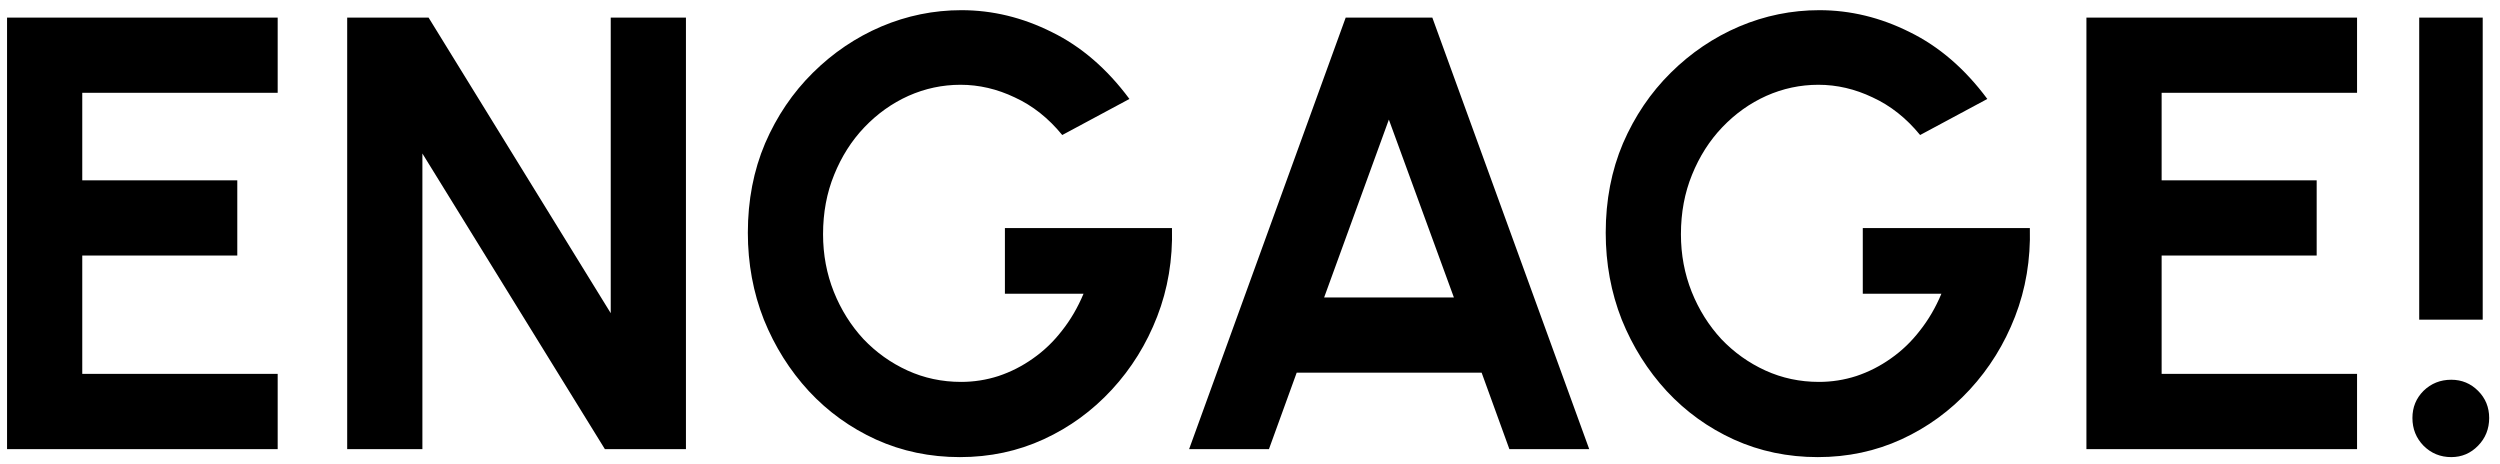 <svg width="167" height="31" viewBox="0 0 167 31" fill="none" xmlns="http://www.w3.org/2000/svg">
<path d="M0.471 30V1.174H18.549V6.198H5.495V12.046H15.851V17.07H5.495V24.976H18.549V30H0.471ZM23.192 30V1.174H28.628L40.797 20.92V1.174H45.821V30H40.405L28.216 10.254V30H23.192ZM64.122 30.535C62.118 30.535 60.251 30.144 58.521 29.362C56.806 28.579 55.309 27.502 54.033 26.129C52.756 24.743 51.754 23.15 51.027 21.352C50.313 19.54 49.956 17.605 49.956 15.546C49.956 13.377 50.34 11.387 51.109 9.575C51.891 7.763 52.955 6.191 54.3 4.86C55.646 3.528 57.169 2.499 58.871 1.771C60.587 1.044 62.372 0.68 64.225 0.68C66.298 0.68 68.308 1.167 70.258 2.142C72.221 3.103 73.95 4.592 75.446 6.61L70.958 9.019C70.038 7.893 68.981 7.056 67.787 6.507C66.606 5.944 65.398 5.663 64.163 5.663C62.955 5.663 61.795 5.91 60.683 6.404C59.585 6.898 58.604 7.598 57.739 8.504C56.888 9.396 56.215 10.453 55.721 11.675C55.227 12.883 54.98 14.207 54.98 15.649C54.98 17.008 55.22 18.291 55.701 19.499C56.181 20.693 56.84 21.743 57.677 22.649C58.528 23.542 59.51 24.242 60.622 24.75C61.733 25.257 62.928 25.511 64.204 25.511C65.055 25.511 65.886 25.381 66.696 25.12C67.519 24.846 68.288 24.454 69.002 23.947C69.729 23.439 70.374 22.821 70.937 22.093C71.514 21.366 71.994 20.542 72.379 19.623H67.128V15.237H78.288C78.343 17.337 78.013 19.307 77.299 21.146C76.586 22.986 75.577 24.612 74.273 26.026C72.969 27.44 71.452 28.545 69.722 29.341C67.993 30.137 66.126 30.535 64.122 30.535ZM89.893 1.174H95.679L106.159 30H100.826L98.973 24.894H86.619L84.766 30H79.433L89.893 1.174ZM88.452 19.87H97.12L92.776 7.989L88.452 19.87ZM121.428 30.535C119.424 30.535 117.557 30.144 115.828 29.362C114.112 28.579 112.616 27.502 111.339 26.129C110.062 24.743 109.06 23.15 108.333 21.352C107.619 19.54 107.262 17.605 107.262 15.546C107.262 13.377 107.646 11.387 108.415 9.575C109.198 7.763 110.261 6.191 111.607 4.86C112.952 3.528 114.475 2.499 116.178 1.771C117.893 1.044 119.678 0.68 121.531 0.68C123.604 0.68 125.615 1.167 127.564 2.142C129.527 3.103 131.256 4.592 132.753 6.61L128.264 9.019C127.344 7.893 126.287 7.056 125.093 6.507C123.913 5.944 122.705 5.663 121.469 5.663C120.261 5.663 119.101 5.91 117.99 6.404C116.891 6.898 115.91 7.598 115.045 8.504C114.194 9.396 113.521 10.453 113.027 11.675C112.533 12.883 112.286 14.207 112.286 15.649C112.286 17.008 112.526 18.291 113.007 19.499C113.487 20.693 114.146 21.743 114.983 22.649C115.834 23.542 116.816 24.242 117.928 24.75C119.04 25.257 120.234 25.511 121.51 25.511C122.361 25.511 123.192 25.381 124.002 25.12C124.825 24.846 125.594 24.454 126.308 23.947C127.035 23.439 127.681 22.821 128.243 22.093C128.82 21.366 129.3 20.542 129.685 19.623H124.434V15.237H135.594C135.649 17.337 135.319 19.307 134.606 21.146C133.892 22.986 132.883 24.612 131.579 26.026C130.275 27.44 128.758 28.545 127.029 29.341C125.299 30.137 123.432 30.535 121.428 30.535ZM139.373 30V1.174H157.451V6.198H144.397V12.046H154.754V17.07H144.397V24.976H157.451V30H139.373ZM161.603 21.352V1.174H165.845V21.352H161.603ZM163.744 30.535C163.017 30.535 162.399 30.281 161.891 29.773C161.397 29.266 161.15 28.648 161.15 27.92C161.15 27.207 161.397 26.603 161.891 26.108C162.399 25.614 163.017 25.367 163.744 25.367C164.444 25.367 165.042 25.614 165.536 26.108C166.03 26.603 166.277 27.207 166.277 27.92C166.277 28.648 166.03 29.266 165.536 29.773C165.042 30.281 164.444 30.535 163.744 30.535Z" fill="black"/>
</svg>
